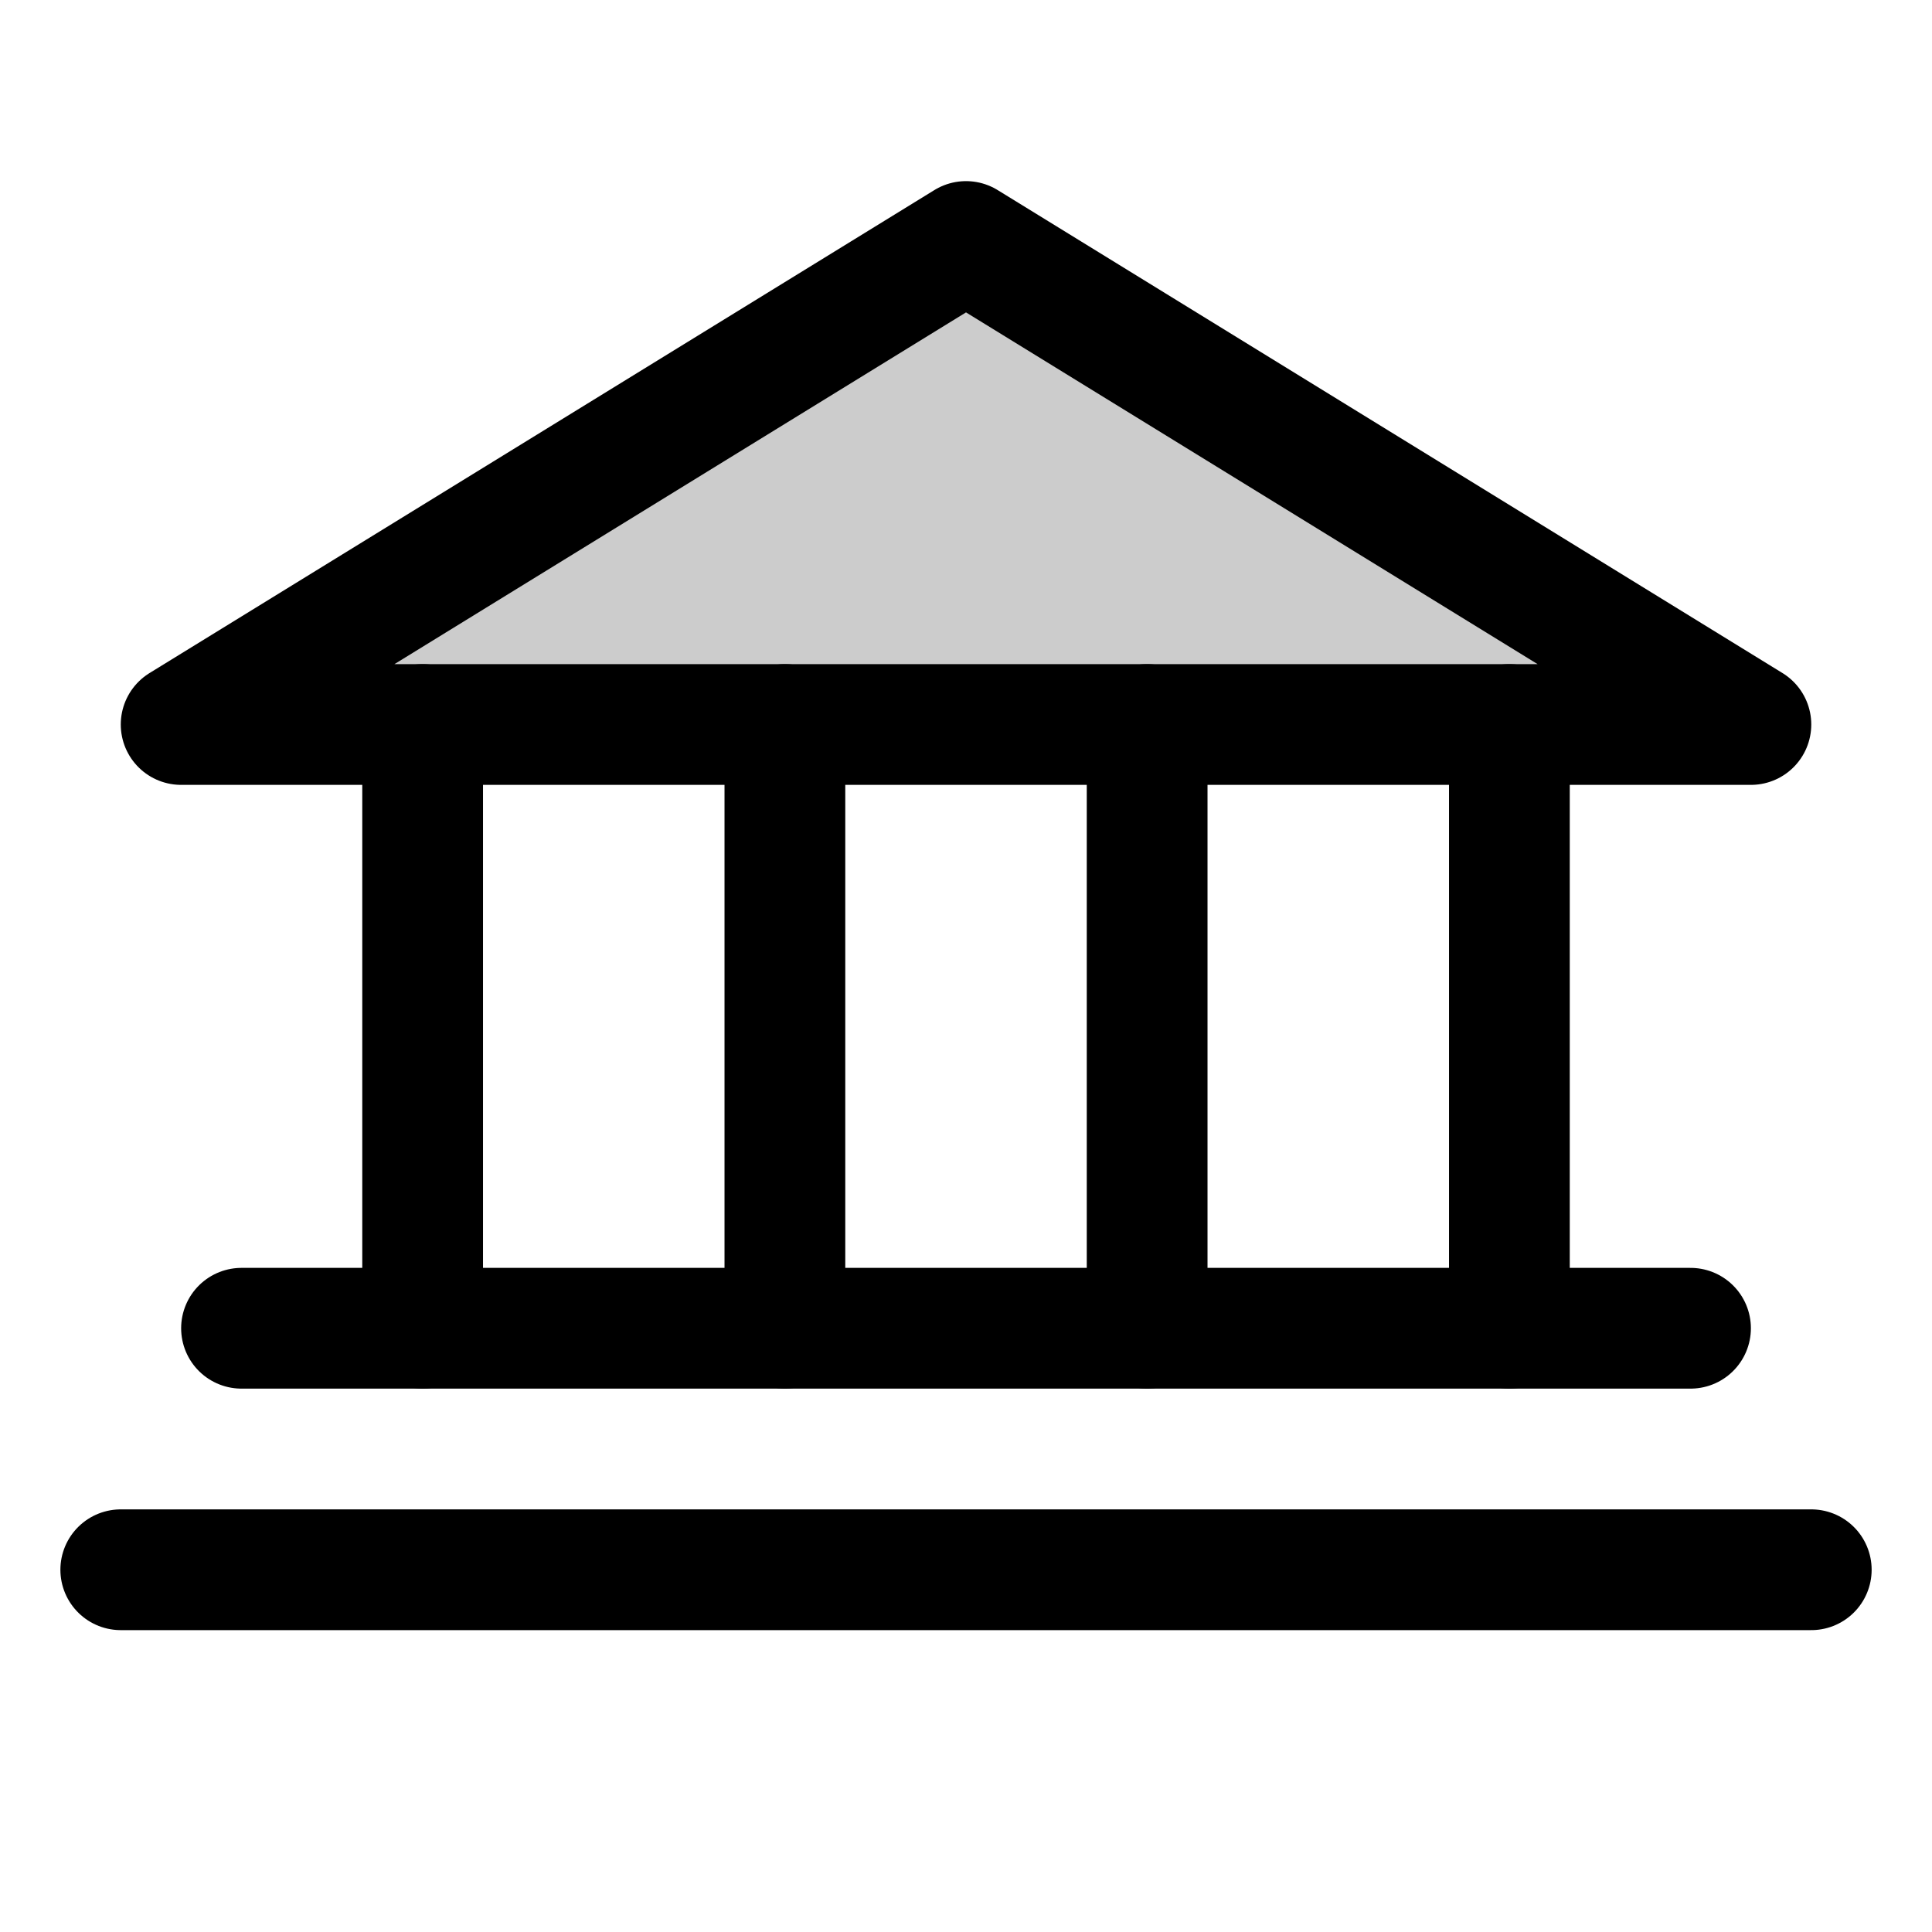 <svg id="Raw" xmlns="http://www.w3.org/2000/svg" viewBox="0 0 256 256">
  <rect width="256" height="256" fill="none"/>
  <polygon points="24.002 96 232.002 96 128.002 32 24.002 96" opacity="0.2"/>
  <polygon points="24.002 96 232.002 96 128.002 32 24.002 96" fill="none" stroke="#000" stroke-linecap="round" stroke-linejoin="round" stroke-width="16"/>
  <line x1="56.002" y1="96" x2="56.002" y2="176" fill="none" stroke="#000" stroke-linecap="round" stroke-linejoin="round" stroke-width="16"/>
  <line x1="104.002" y1="96" x2="104.002" y2="176" fill="none" stroke="#000" stroke-linecap="round" stroke-linejoin="round" stroke-width="16"/>
  <line x1="152.002" y1="96" x2="152.002" y2="176" fill="none" stroke="#000" stroke-linecap="round" stroke-linejoin="round" stroke-width="16"/>
  <line x1="200.002" y1="96" x2="200.002" y2="176" fill="none" stroke="#000" stroke-linecap="round" stroke-linejoin="round" stroke-width="16"/>
  <line x1="32.002" y1="176" x2="224.002" y2="176" fill="none" stroke="#000" stroke-linecap="round" stroke-linejoin="round" stroke-width="16"/>
  <line x1="16.002" y1="208" x2="240.002" y2="208" fill="none" stroke="#000" stroke-linecap="round" stroke-linejoin="round" stroke-width="16"/>
</svg>

